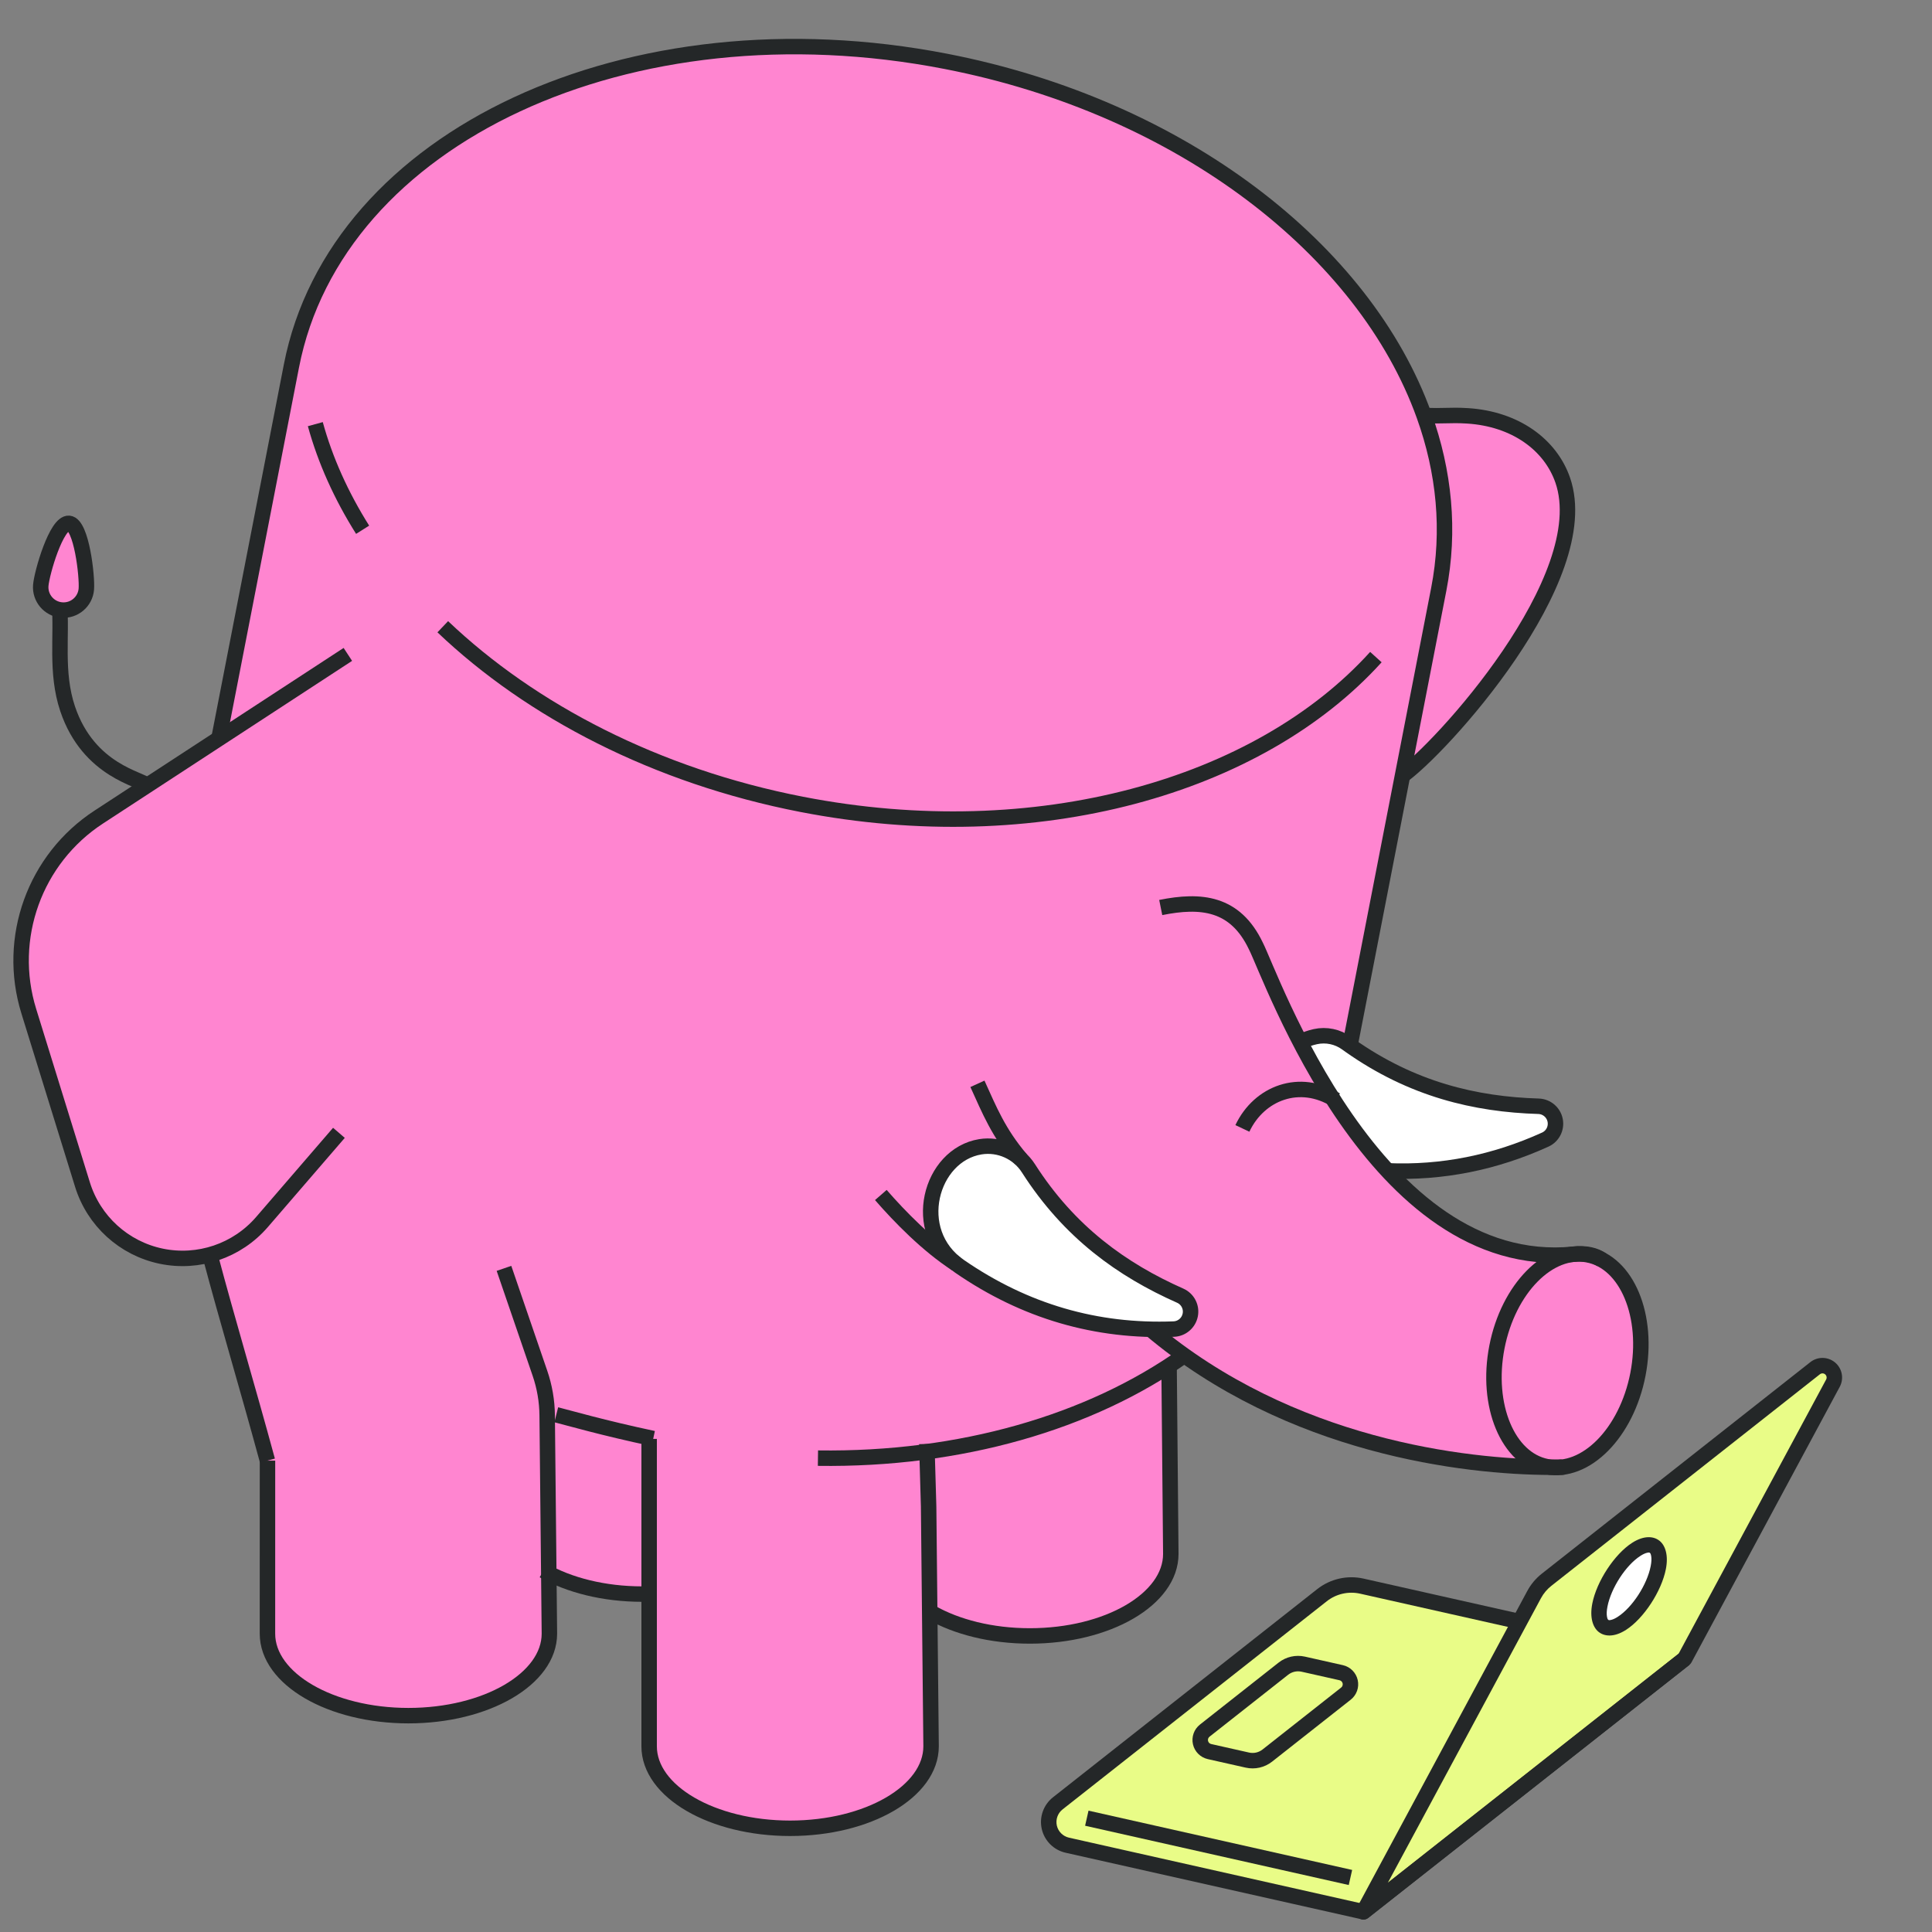 <svg width="500" height="500" viewBox="0 0 500 500" fill="none" xmlns="http://www.w3.org/2000/svg">
<rect x="0" y="0" width="500" height="500" fill="#808080" stroke="none"/>
<g clip-path="url(#clip0_466_16132)">
<path fill-rule="evenodd" clip-rule="evenodd" d="M360.861 304.133C373.127 316.738 388.555 325.767 407.212 323.944C407.289 323.936 407.366 323.929 407.443 323.921C408.635 323.814 409.834 323.867 411.019 324.098C412.288 324.344 413.487 324.783 414.61 325.382C422.409 329.566 426.508 341.833 423.931 355.053C421.409 368.035 413.272 377.748 404.651 379.009C404.59 379.017 404.52 379.025 404.451 379.033C403.467 379.056 402.413 379.063 401.306 379.063C381.087 379.002 341.003 374.633 306.541 350.139C305.257 351.054 303.942 351.946 302.604 352.815L303.057 401.497C303.057 413.21 286.707 422.723 266.573 422.723C256.621 422.723 247.239 419.678 240.648 415.917L241.009 451.279C241.009 462.991 224.667 472.505 204.532 472.505C184.398 472.505 168.048 462.991 168.048 451.279V411.833C159.157 411.472 148.344 409.526 142.069 406.519L142.23 422.131C142.23 433.844 125.88 443.349 105.746 443.349C85.612 443.349 69.261 433.844 69.261 422.131V377.356C64.378 359.398 58.656 340.033 54.342 324.091C50.304 325.175 46.005 325.329 41.759 324.444C32.108 322.429 24.309 315.331 21.387 305.91L7.498 261.035C1.645 242.123 9.036 221.62 25.617 210.792L56.71 190.488L75.475 94.07C87.042 34.621 162.957 -0.709 244.901 15.241C305.957 27.123 353.247 64.138 368.59 106.837C373.396 107.137 375.119 106.675 379.825 106.968C392.207 107.744 401.306 114.427 404.482 123.618C413.095 148.528 373.934 192.08 363.021 200.063L349.424 269.948C349.424 269.948 352.093 274.417 361.237 277.916C370.389 281.415 375.611 282.838 375.611 282.838L387.201 285.26L396.491 286.252L400.444 286.599L402.451 290.29L401.829 293.505L397.522 296.127L383.325 300.58L370.612 301.849L360.861 304.133Z" fill="#FF85D0"/>
<path fill-rule="evenodd" clip-rule="evenodd" d="M336.512 269.709C336.589 269.663 336.673 269.617 336.758 269.571C337.865 269.01 339.08 268.579 340.426 268.287C343.233 267.664 346.179 268.279 348.509 269.979C348.801 270.186 349.086 270.394 349.378 270.594C365.452 281.922 381.779 285.798 398.221 286.306C400.313 286.383 402.082 287.898 402.482 289.959C402.882 292.02 401.813 294.081 399.898 294.942C386.816 300.88 373.235 303.61 359.138 303.018C353.716 297.165 348.932 290.651 344.795 284.145C341.672 279.223 338.911 274.316 336.512 269.709Z" fill="white"/>
<path fill-rule="evenodd" clip-rule="evenodd" d="M352.924 494.131L276.263 476.888C273.948 476.373 272.141 474.566 271.618 472.251C271.088 469.936 271.941 467.521 273.81 466.06L342.188 412.187C345.095 409.895 348.886 409.034 352.501 409.849L393.33 419.032L397.099 412.018C397.899 410.533 398.998 409.226 400.321 408.188L469.822 353.43C470.968 352.531 472.591 352.554 473.706 353.492C474.821 354.43 475.128 356.022 474.436 357.306L436.06 428.637L352.924 494.131Z" fill="#E9FC87"/>
<path d="M349.373 270.595L372.352 152.497C375.3 137.348 373.792 122.086 368.539 107.486C353.2 64.79 305.905 27.769 244.846 15.888C162.903 -0.056 86.988 35.267 75.42 94.72L56.659 191.138M54.453 325.185C58.845 341.706 63.99 358.796 69.209 378.002M143.962 366.144C147.103 366.931 156.056 369.542 169.064 372.299M211.684 377.365C248.508 377.884 282.088 368.102 306.488 350.788" stroke="#242728" stroke-width="4" stroke-miterlimit="1.5" stroke-linejoin="round"/>
<path d="M239.858 373.69C239.858 373.69 240.279 388.018 240.322 389.674C240.33 389.776 240.329 389.88 240.328 389.984C240.364 393.396 240.965 451.937 240.965 451.937C240.963 463.65 224.617 473.158 204.478 473.16C184.347 473.158 167.997 463.651 167.998 451.937L167.997 372.385" stroke="#242728" stroke-width="4" stroke-miterlimit="1.5" stroke-linejoin="round"/>
<path d="M302.564 354.38L303.004 402.157C303.002 413.87 286.656 423.378 266.517 423.38C256.574 423.377 247.545 421.057 240.964 417.292" stroke="#242728" stroke-width="4" stroke-miterlimit="1.5" stroke-linejoin="round"/>
<path d="M114.588 162.2C137.501 184.006 169.874 200.849 207.451 208.16C268.262 219.993 325.747 203.586 356.079 170.056M81.604 109.769C84.186 119.17 88.341 128.354 93.846 137.102" stroke="#242728" stroke-width="4" stroke-miterlimit="1.5" stroke-linejoin="round"/>
<path d="M130.43 328.251C130.43 328.251 136.581 346.186 139.732 355.38C140.938 358.888 141.571 362.568 141.608 366.278C141.761 381.55 142.184 422.787 142.184 422.787C142.183 434.5 125.837 444.008 105.697 444.01C85.566 444.008 69.216 434.501 69.218 422.787L69.225 378.01" stroke="#242728" stroke-width="4" stroke-miterlimit="1.5" stroke-linejoin="round"/>
<path d="M166.217 412.55C156.273 412.547 147.244 410.226 140.664 406.462" stroke="#242728" stroke-width="4" stroke-miterlimit="1.5" stroke-linejoin="round"/>
<path d="M368.544 107.488C373.344 107.788 375.074 107.326 379.776 107.619C392.163 108.398 401.253 115.077 404.434 124.274C413.174 149.554 372.689 194.052 362.499 201.053" stroke="#242728" stroke-width="4" stroke-miterlimit="1.5" stroke-linejoin="round"/>
<path d="M300.398 234.865C310.783 232.772 319.639 233.577 325.003 244.788C328.979 252.515 355.839 329.616 407.161 324.6C407.238 324.593 407.314 324.585 407.391 324.577C410.438 324.265 412.79 324.82 414.561 326.039M404.604 379.664C404.533 379.681 404.464 379.691 404.398 379.692C403.413 379.712 402.363 379.722 401.253 379.719C379.294 379.653 333.908 374.509 297.731 344.012" stroke="#242728" stroke-width="4" stroke-miterlimit="1.5" stroke-linejoin="round"/>
<path fill-rule="evenodd" clip-rule="evenodd" d="M253.719 296.783C258.617 295.997 263.509 298.195 266.17 302.376C276.762 318.93 290.427 328.666 305.464 335.332C307.379 336.196 308.448 338.266 308.033 340.324C307.625 342.385 305.846 343.898 303.747 343.965C283.802 344.735 265.299 339.436 248.305 327.706C235.302 318.725 240.758 298.89 253.719 296.783Z" fill="white" stroke="#242728" stroke-width="4" stroke-miterlimit="1.5" stroke-linejoin="round"/>
<path d="M336.504 269.705C336.581 269.659 336.666 269.613 336.75 269.574C337.858 269.013 339.073 268.574 340.419 268.282C343.226 267.667 346.171 268.282 348.501 269.974C348.794 270.181 349.078 270.389 349.371 270.597C365.444 281.925 381.771 285.802 398.214 286.301C400.306 286.386 402.075 287.893 402.475 289.954C402.875 292.016 401.806 294.084 399.891 294.938C386.809 300.875 373.227 303.613 359.13 303.013" stroke="#242728" stroke-width="4" stroke-miterlimit="1.5" stroke-linejoin="round"/>
<path d="M264.223 300.018C258.412 293.184 256.067 287.327 252.959 280.492" stroke="#242728" stroke-width="4" stroke-miterlimit="1.5" stroke-linejoin="round"/>
<path d="M247.548 327.133C240.019 322.243 232.89 314.928 227.959 309.266" stroke="#242728" stroke-width="4" stroke-miterlimit="1.5" stroke-linejoin="round"/>
<path d="M345.712 284.681C336.417 278.875 325.896 282.796 321.527 292.032" stroke="#242728" stroke-width="4" stroke-miterlimit="1.5" stroke-linejoin="round"/>
<path d="M400.313 379.566C410.388 381.526 420.943 370.845 423.888 355.707C426.833 340.57 421.054 326.71 410.979 324.75C400.904 322.789 390.349 333.471 387.403 348.608C384.458 363.745 390.238 377.606 400.313 379.566Z" stroke="#242728" stroke-width="4" stroke-miterlimit="1.5" stroke-linejoin="round"/>
<path d="M419.739 420.121C423.914 417.439 428.133 410.978 429.162 405.689C430.191 400.401 427.641 398.288 423.466 400.969C419.291 403.651 415.072 410.112 414.043 415.401C413.014 420.689 415.564 422.803 419.739 420.121Z" fill="white"/>
<path fill-rule="evenodd" clip-rule="evenodd" d="M422.385 399.286C425.478 397.301 428.014 397.534 429.541 398.802C430.956 399.975 431.833 402.445 431.127 406.071C430.005 411.836 425.375 418.878 420.82 421.804C417.729 423.789 415.194 423.554 413.666 422.288C412.252 421.115 411.375 418.645 412.081 415.019C413.203 409.251 417.833 402.212 422.385 399.286ZM424.546 402.653C420.755 405.088 416.942 410.98 416.008 415.783C415.807 416.814 415.757 417.693 415.883 418.393C415.946 418.745 416.017 419.041 416.217 419.208C416.404 419.36 416.671 419.294 416.981 419.22C417.486 419.1 418.045 418.833 418.658 418.439C422.45 416.004 426.265 410.11 427.2 405.308C427.401 404.274 427.448 403.399 427.325 402.694C427.262 402.345 427.19 402.049 426.99 401.882C426.804 401.727 426.537 401.793 426.227 401.867C425.721 401.99 425.16 402.259 424.546 402.653Z" fill="#242728"/>
<path d="M90.024 169.358C90.024 169.358 52.778 193.676 25.568 211.447C8.989 222.266 1.591 242.773 7.449 261.69C11.681 275.353 16.703 291.586 21.342 306.561C24.259 315.985 32.057 323.085 41.711 325.099C51.371 327.113 61.359 323.728 67.799 316.263C78.478 303.879 87.713 293.176 87.713 293.176" stroke="#242728" stroke-width="4" stroke-miterlimit="1.5" stroke-linejoin="round"/>
<path d="M37.905 203.23C36.858 201.639 22.976 199.743 17.495 183.418C14.322 173.967 16.114 164.38 15.363 156.211" stroke="#242728" stroke-width="4" stroke-miterlimit="1.5" stroke-linejoin="round"/>
<path fill-rule="evenodd" clip-rule="evenodd" d="M17.842 135.439C21.093 135.71 22.614 149.217 22.343 152.47C22.072 155.724 19.207 158.145 15.956 157.874C12.705 157.603 10.28 154.742 10.552 151.488C10.823 148.234 14.591 135.168 17.842 135.439Z" fill="#FF85D0" stroke="#242728" stroke-width="4" stroke-miterlimit="1.5" stroke-linejoin="round"/>
<path fill-rule="evenodd" clip-rule="evenodd" d="M393.715 417.723L392.843 421.626L352.011 412.444C348.984 411.763 345.804 412.486 343.369 414.404L274.99 468.274C273.733 469.264 273.159 470.89 273.508 472.455C273.868 474.017 275.088 475.233 276.65 475.585L352.382 492.615L434.765 427.713L437.24 430.857L354.108 496.349C353.637 496.721 353.026 496.858 352.437 496.726L275.778 479.487C272.705 478.796 270.307 476.404 269.606 473.34C268.911 470.272 270.049 467.077 272.52 465.13L340.894 411.265C344.277 408.6 348.685 407.597 352.884 408.541L393.715 417.723Z" fill="#242728"/>
<path fill-rule="evenodd" clip-rule="evenodd" d="M280.825 472.499L281.705 468.597L349.934 483.94L349.054 487.842L280.825 472.499Z" fill="#242728"/>
<path fill-rule="evenodd" clip-rule="evenodd" d="M349.564 439.882L329.217 455.911C327.289 457.43 324.778 458 322.382 457.462L312.575 455.256C310.664 454.826 309.172 453.336 308.737 451.427C308.304 449.517 309.009 447.527 310.546 446.316L330.893 430.287C332.823 428.766 335.333 428.198 337.727 428.737L347.536 430.942C349.447 431.372 350.939 432.862 351.372 434.772C351.807 436.681 351.103 438.669 349.564 439.882ZM347.088 436.74C347.415 436.483 347.563 436.061 347.473 435.655C347.381 435.251 347.064 434.935 346.66 434.844L336.851 432.638C335.631 432.364 334.352 432.654 333.369 433.428L313.021 449.458C312.695 449.715 312.546 450.137 312.639 450.541C312.73 450.947 313.046 451.263 313.451 451.354L323.26 453.56C324.479 453.834 325.758 453.544 326.741 452.77L347.088 436.74Z" fill="#242728"/>
<path fill-rule="evenodd" clip-rule="evenodd" d="M437.219 430.869L354.087 496.361C353.344 496.946 352.293 496.929 351.567 496.318C350.839 495.711 350.642 494.675 351.093 493.839L395.267 411.729C396.194 410.003 397.474 408.483 399.015 407.269L468.513 352.519C470.403 351.029 473.077 351.072 474.923 352.615C476.76 354.164 477.263 356.794 476.122 358.911L437.745 430.244C437.615 430.486 437.437 430.697 437.219 430.869ZM434.422 427.98L472.603 357.014C472.844 356.567 472.736 356.01 472.345 355.681C471.958 355.351 471.388 355.345 470.99 355.659L401.492 410.41C400.381 411.286 399.462 412.379 398.796 413.621L359.173 487.262L434.422 427.98Z" fill="#242728"/>
</g>
<defs>
<clipPath id="clip0_466_16132">
<rect width="500" height="500" fill="white"/>
</clipPath>
</defs>
</svg>
